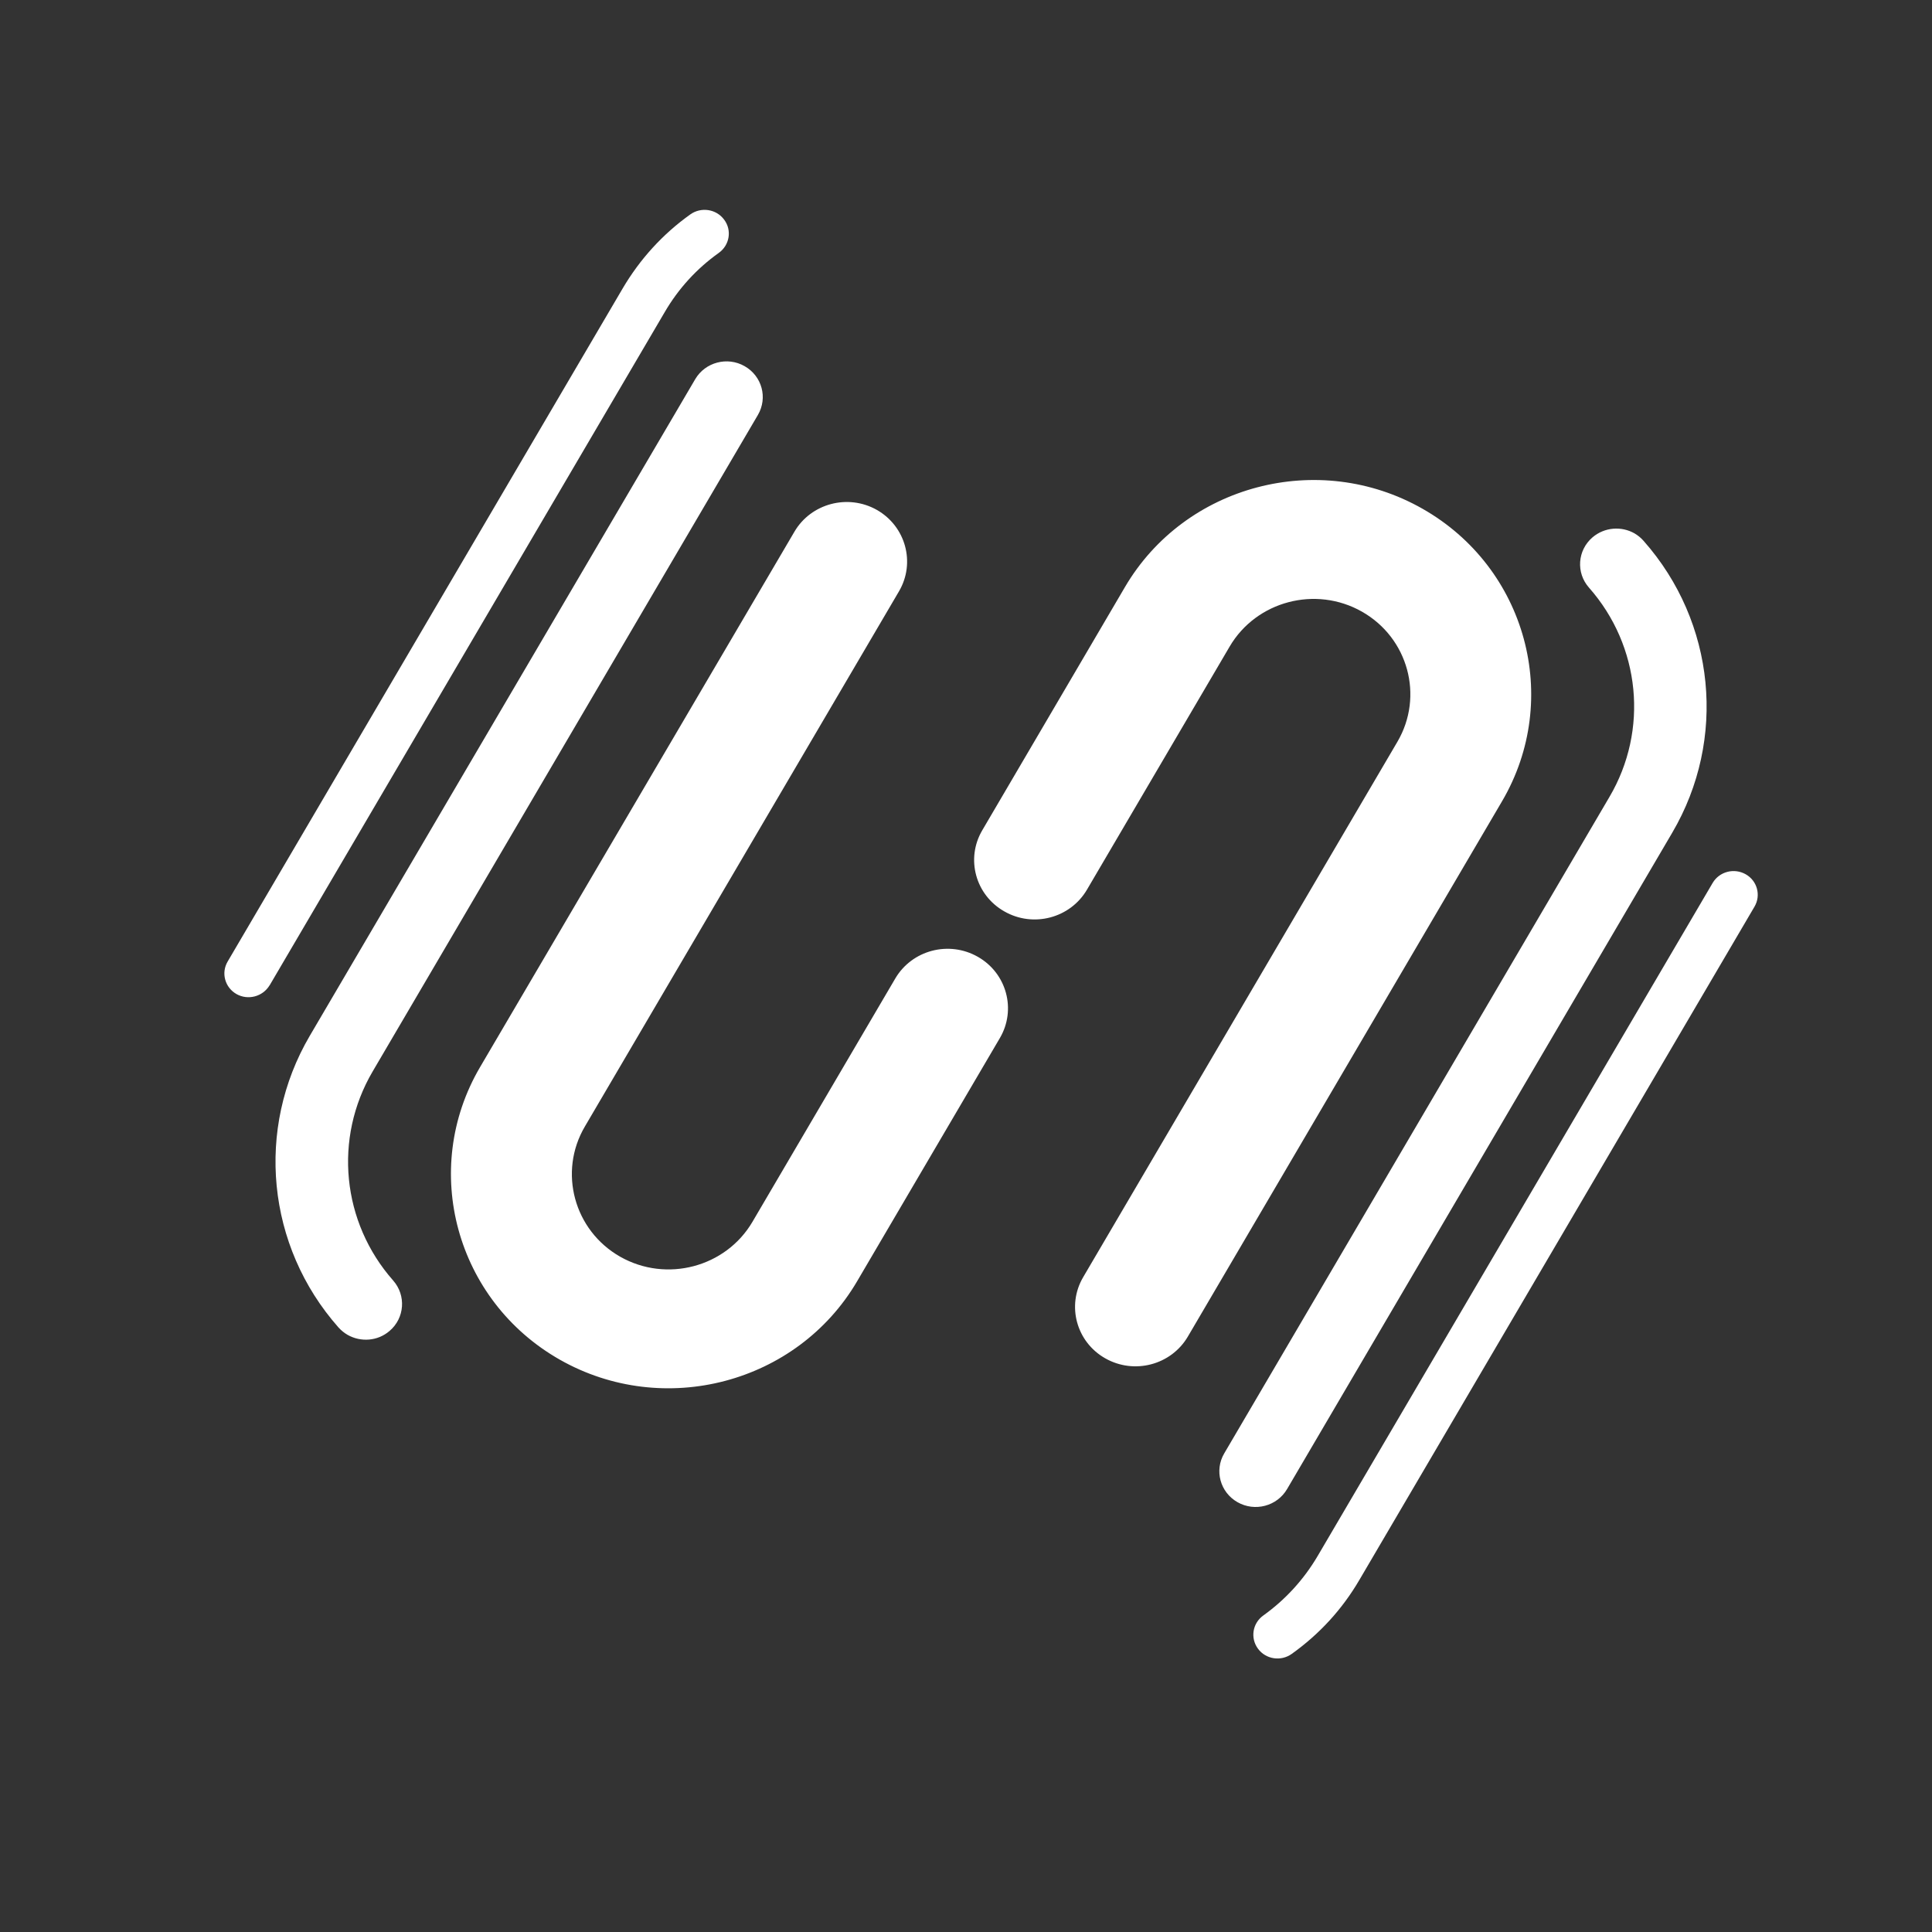 <svg width="17" height="17" viewBox="0 0 17 17" fill="none"
  xmlns="http://www.w3.org/2000/svg">
  <rect x="0" y="0" width="17" height="17" fill="#333333" stroke="none"/>
  <path d="M0.721 2.22C0.721 1.115 1.616 0.22 2.721 0.22H14.721C15.825 0.22 16.721 1.115 16.721 2.22V14.22C16.721 15.324 15.825 16.22 14.721 16.22H2.721C1.616 16.22 0.721 15.324 0.721 14.22V2.22Z" fill="transparent"/>
  <path d="M3.059 11.746C3.03 11.729 3.002 11.707 2.978 11.68C2.346 10.965 2.245 9.933 2.726 9.114L6.117 3.337C6.205 3.187 6.4 3.135 6.552 3.222C6.705 3.309 6.757 3.5 6.669 3.651L3.279 9.428C2.934 10.016 3.007 10.755 3.46 11.268C3.575 11.399 3.561 11.598 3.428 11.711C3.323 11.802 3.174 11.811 3.059 11.746ZM2.372 8.671L5.848 2.748C5.969 2.54 6.13 2.364 6.325 2.225C6.42 2.157 6.442 2.026 6.372 1.933C6.303 1.839 6.17 1.819 6.075 1.886C5.831 2.06 5.631 2.28 5.479 2.538L2.003 8.461C1.944 8.561 1.979 8.689 2.081 8.747C2.182 8.804 2.312 8.77 2.372 8.67V8.671ZM7.542 11.274L8.798 9.134C8.945 8.884 8.858 8.563 8.604 8.419C8.349 8.274 8.024 8.36 7.877 8.611L6.621 10.751C6.386 11.151 5.864 11.289 5.457 11.058C5.051 10.827 4.911 10.313 5.146 9.913L7.911 5.202C8.057 4.952 7.97 4.632 7.716 4.487C7.462 4.343 7.136 4.429 6.99 4.679L4.224 9.39C3.696 10.29 4.011 11.444 4.926 11.964C5.84 12.483 7.014 12.174 7.542 11.274ZM14.013 4.728C13.88 4.842 13.866 5.04 13.982 5.171C14.435 5.684 14.508 6.424 14.162 7.012L10.772 12.789C10.684 12.939 10.736 13.131 10.889 13.218C11.042 13.305 11.237 13.253 11.325 13.103L14.715 7.326C15.196 6.506 15.095 5.475 14.463 4.76C14.44 4.733 14.412 4.711 14.382 4.693C14.267 4.628 14.119 4.638 14.013 4.728ZM15.07 7.769L11.594 13.692C11.472 13.899 11.311 14.075 11.116 14.215C11.021 14.283 11 14.413 11.069 14.507C11.138 14.601 11.271 14.621 11.366 14.553C11.61 14.379 11.811 14.16 11.962 13.901L15.438 7.978C15.497 7.878 15.462 7.75 15.361 7.693C15.259 7.635 15.129 7.669 15.07 7.769V7.769ZM9.899 5.165L8.643 7.306C8.496 7.556 8.583 7.876 8.838 8.02C9.092 8.165 9.417 8.079 9.564 7.829L10.82 5.689C11.055 5.289 11.577 5.151 11.984 5.382C12.391 5.613 12.531 6.126 12.296 6.527L9.531 11.238C9.384 11.488 9.471 11.808 9.725 11.952C9.98 12.097 10.305 12.011 10.452 11.761L13.217 7.05C13.745 6.15 13.431 4.995 12.516 4.476C11.601 3.956 10.427 4.266 9.899 5.165Z" fill="url(#paint0_linear_167_3)"/>
  <defs>
    <linearGradient id="paint0_linear_167_3" x1="3.944" y1="5.159" x2="13.625" y2="11.362" gradientUnits="userSpaceOnUse">
      <stop stop-color="#fff"/>
    </linearGradient>
  </defs>
</svg>
